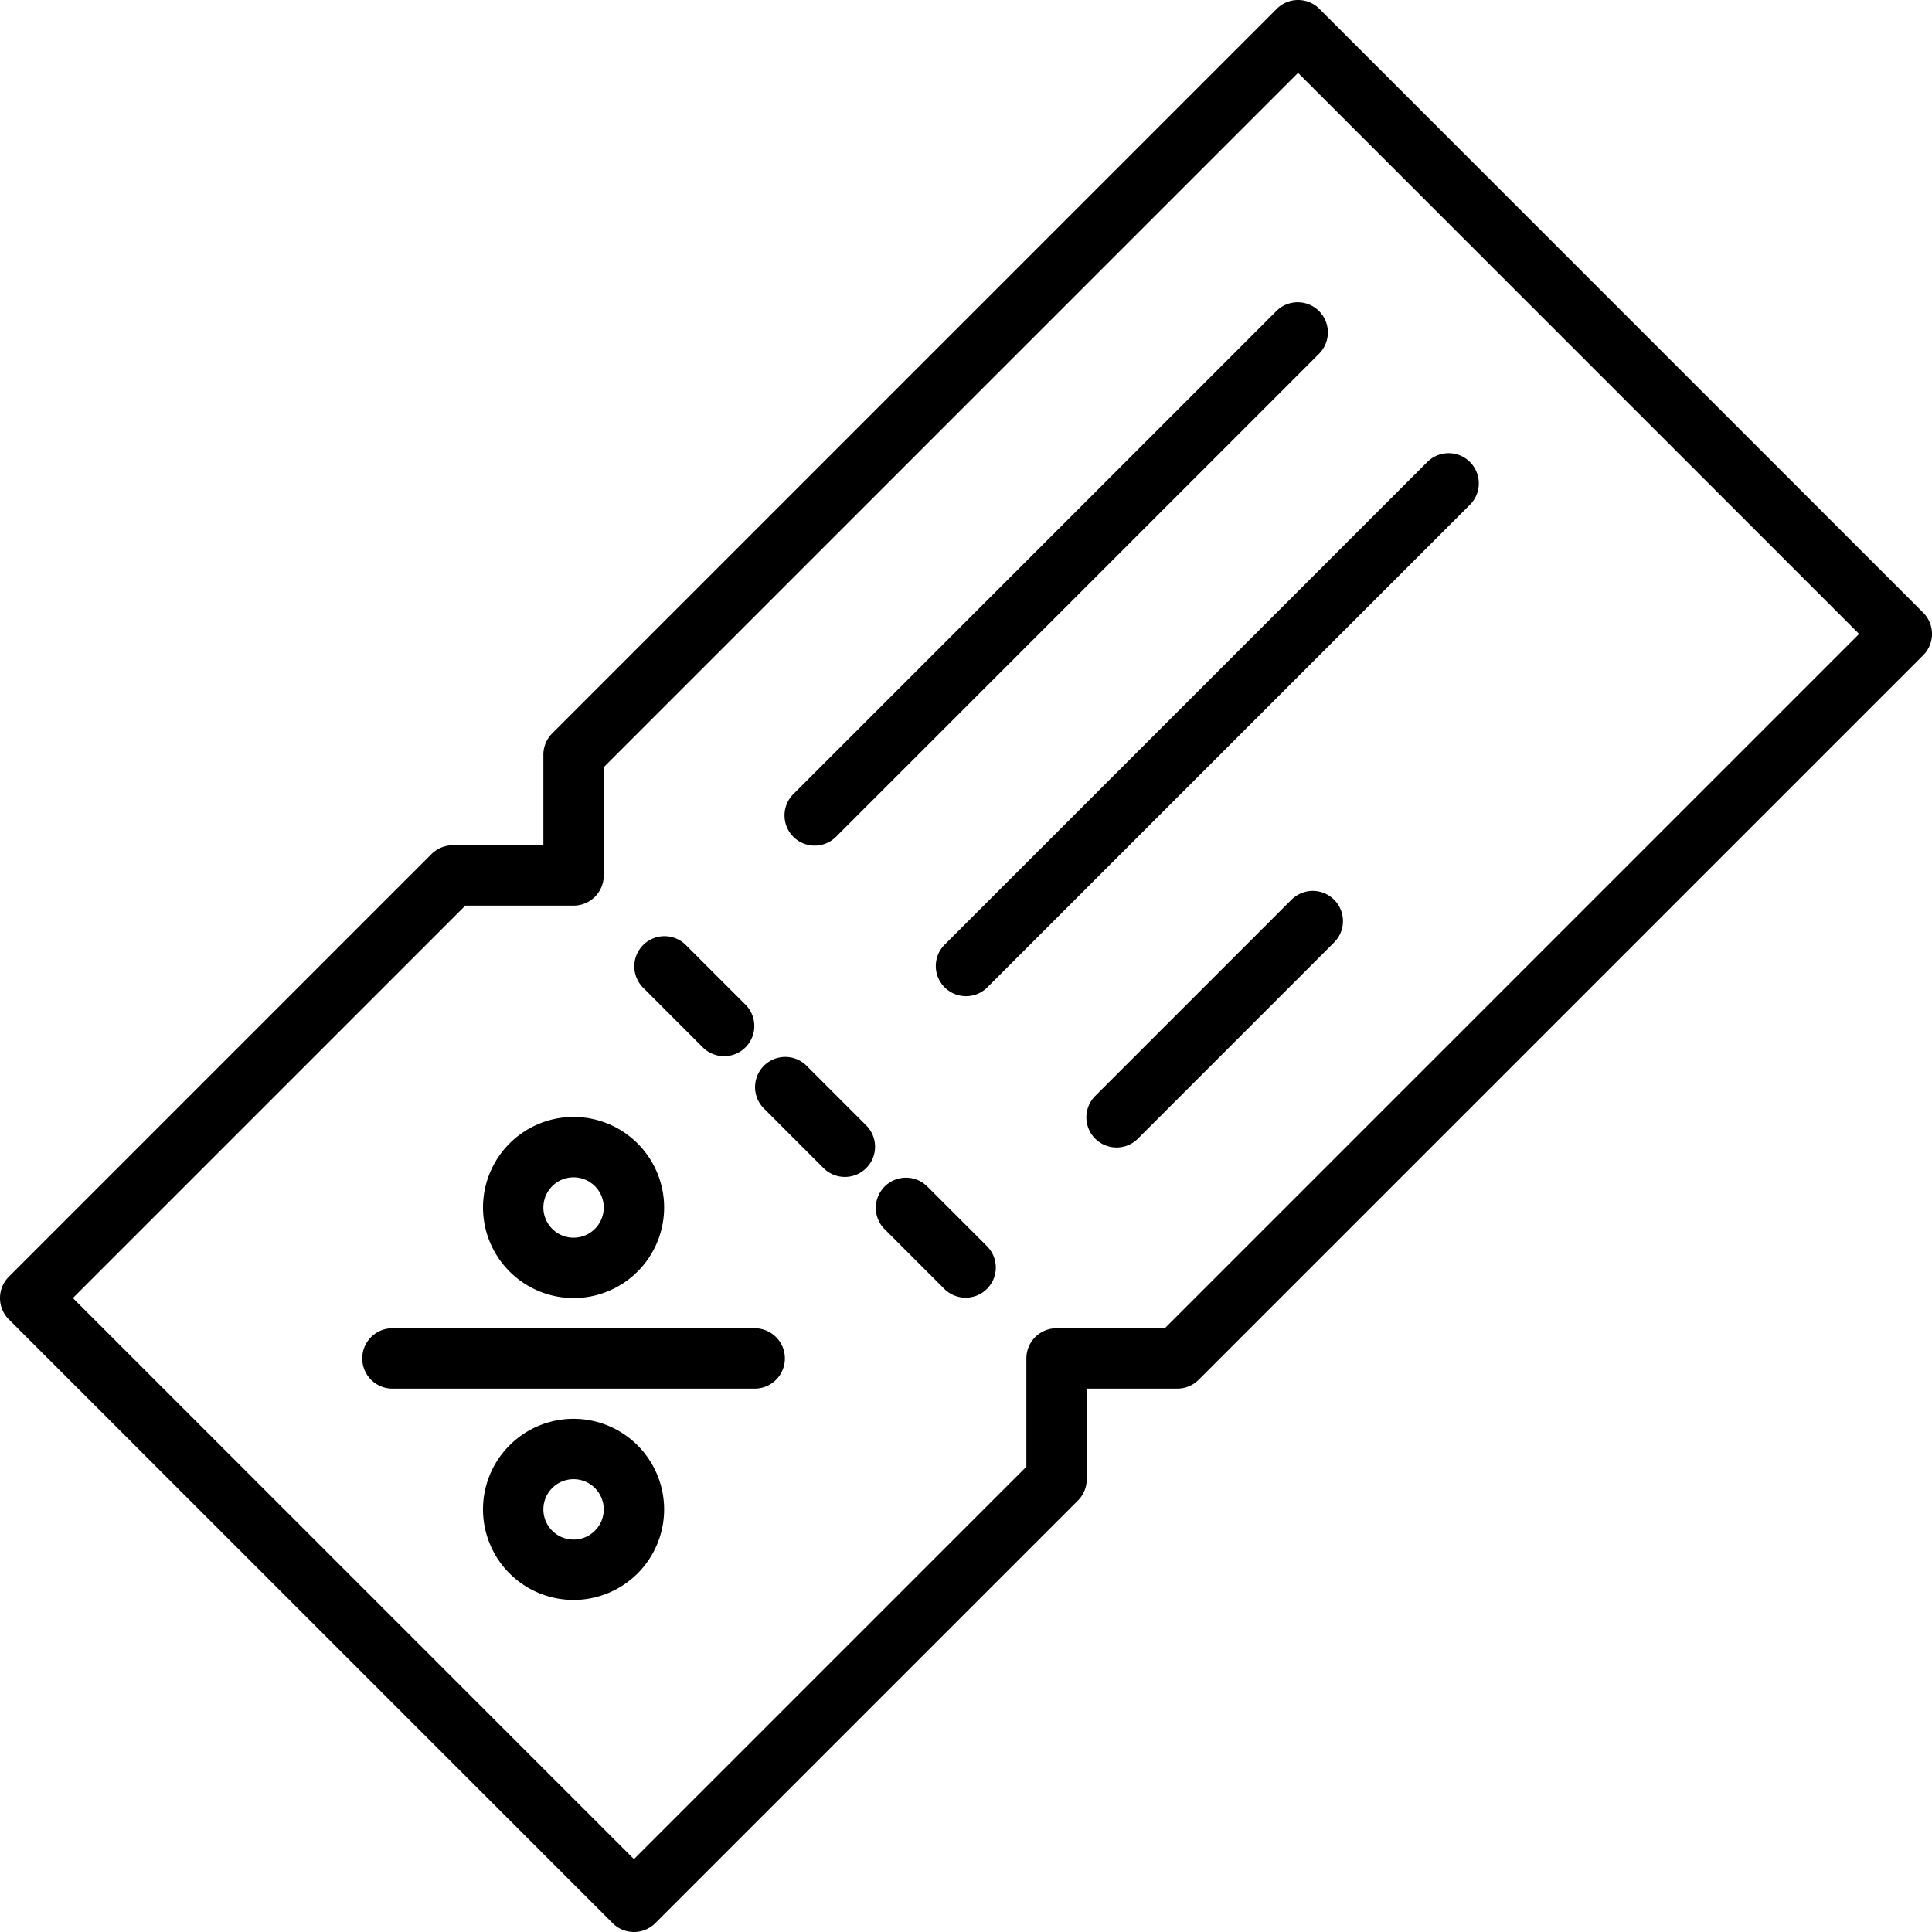 <svg xmlns="http://www.w3.org/2000/svg" version="1.1" xmlns:xlink="http://www.w3.org/1999/xlink" xmlns:svgjs="http://svgjs.com/svgjs" width="512" height="512" x="0" y="0" viewBox="0 0 64 64" style="" xml:space="preserve" class=""><g><g id="Voucher"><path d="m63.707 20.293-20-20a.999.999 0 0 0 -1.414 0l-24 24a.999.999 0 0 0 -.293.707v3h-3a1 1 0 0 0 -.707.293l-14 14a.999.999 0 0 0 0 1.414l20 20a1.0 1 0 0 0 1.414 0l14-14a.999.999 0 0 0 .293-.707v-3h3a.999.999 0 0 0 .707-.293l24-24a.999.999 0 0 0 0-1.414zm-25.121 23.707h-3.586a1 1 0 0 0 -1 1v3.586l-13 13-18.586-18.586 13-13h3.586a1 1 0 0 0 1-1v-3.586l23-23 18.586 18.586z" fill="#000000" data-original="#000000"></path><path d="m31.293 32.707a1.0 1 0 0 0 1.414 0l16-16a1 1 0 0 0 -1.414-1.414l-16 16a.999.999 0 0 0 0 1.414z" fill="#000000" data-original="#000000"></path><path d="m42.293 10.293-16 16a1 1 0 1 0 1.414 1.414l16-16a1 1 0 0 0 -1.414-1.414z" fill="#000000" data-original="#000000"></path><path d="m42.793 29.793-6.5 6.5a1 1 0 1 0 1.414 1.414l6.5-6.5a1 1 0 0 0 -1.414-1.414z" fill="#000000" data-original="#000000"></path><path d="m28.707 37.293-2-2a1 1 0 0 0 -1.414 1.414l2 2a1 1 0 0 0 1.414-1.414z" fill="#000000" data-original="#000000"></path><path d="m23.293 34.707a1 1 0 0 0 1.414-1.414l-2-2a1 1 0 0 0 -1.414 1.414z" fill="#000000" data-original="#000000"></path><path d="m30.707 39.293a1 1 0 0 0 -1.414 1.414l2 2a1 1 0 0 0 1.414-1.414z" fill="#000000" data-original="#000000"></path><path d="m19 43a3 3 0 1 0 -3-3 3.003 3.003 0 0 0 3 3zm0-4a1 1 0 1 1 -1 1 1.001 1.001 0 0 1 1-1z" fill="#000000" data-original="#000000"></path><path d="m19 47a3 3 0 1 0 3 3 3.003 3.003 0 0 0 -3-3zm0 4a1 1 0 1 1 1-1 1.001 1.001 0 0 1 -1 1z" fill="#000000" data-original="#000000"></path><path d="m25 44h-12a1 1 0 0 0 0 2h12a1 1 0 0 0 0-2z" fill="#000000" data-original="#000000"></path></g></g></svg>